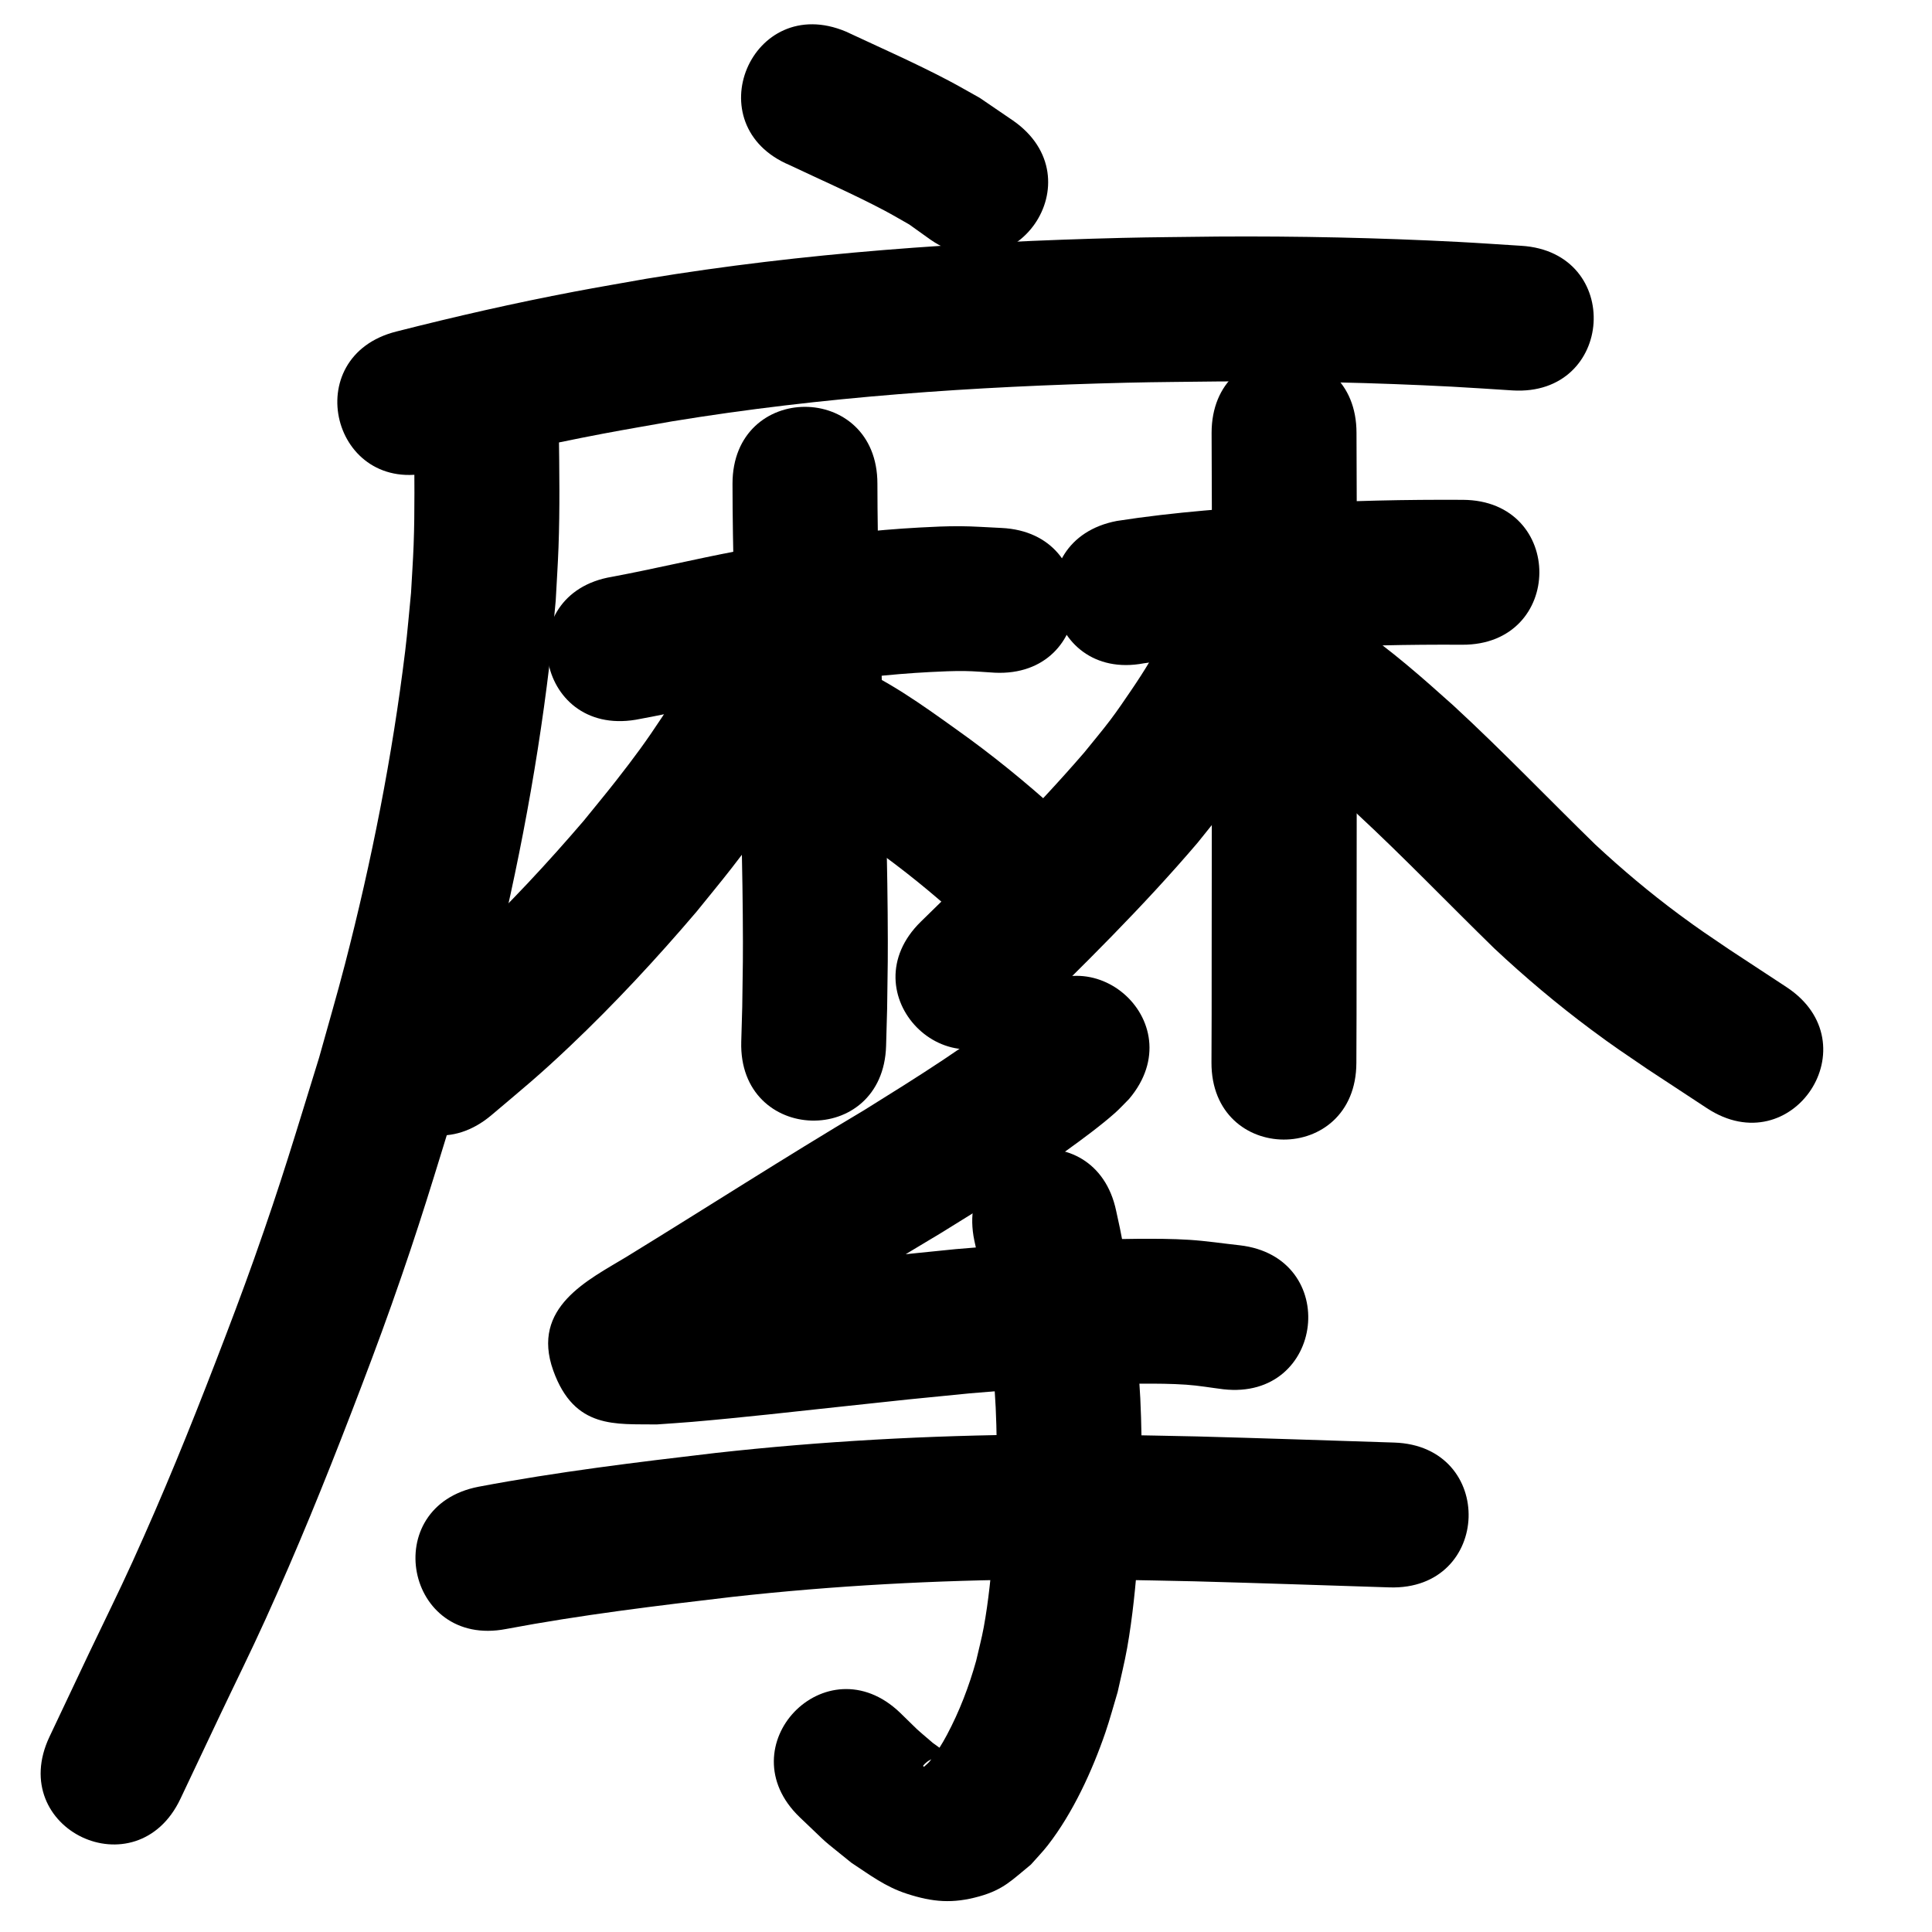 <?xml version="1.0" ?>
<svg xmlns="http://www.w3.org/2000/svg" width="1000" height="1000">
<path d="m 408.789,85.489 c 16.334,7.747 32.943,15.002 48.938,23.447 4.354,2.299 8.584,4.825 12.876,7.238 3.644,2.605 7.288,5.21 10.931,7.815 43.552,30.261 86.347,-31.331 42.795,-61.592 v 0 c -5.723,-3.903 -11.445,-7.806 -17.168,-11.709 -5.359,-2.975 -10.653,-6.069 -16.076,-8.925 -17.4,-9.163 -35.443,-17.094 -53.248,-25.42 -48.894,-20.541 -77.942,48.605 -29.049,69.146 z"/>
<path d="m 223.439,244.334 c 29.386,-7.494 58.969,-14.234 88.769,-19.878 11.853,-2.245 23.752,-4.241 35.627,-6.362 77.789,-12.769 156.586,-18.084 235.329,-20.001 16.031,-0.39 32.069,-0.438 48.103,-0.657 40.053,-0.255 80.111,0.608 120.11,2.696 10.486,0.548 20.961,1.3 31.442,1.949 52.932,3.271 57.558,-71.586 4.626,-74.857 v 0 c -10.94,-0.674 -21.874,-1.454 -32.82,-2.022 -41.427,-2.147 -82.914,-3.032 -124.395,-2.76 -16.558,0.232 -33.119,0.287 -49.674,0.696 -82.296,2.032 -164.638,7.708 -245.924,21.127 -12.436,2.227 -24.896,4.325 -37.308,6.682 -30.895,5.866 -61.567,12.854 -92.037,20.616 -51.456,12.835 -33.304,85.606 18.152,72.77 z"/>
<path d="m 214.41,228.113 c 0.005,17.963 0.356,35.954 -0.316,53.91 -0.31,8.298 -0.898,16.582 -1.348,24.873 -1.007,10.022 -1.802,20.067 -3.02,30.065 -6.651,54.556 -17.365,108.717 -31.12,161.911 -4.202,16.248 -8.952,32.35 -13.428,48.524 -12.582,40.624 -19.283,63.675 -33.593,104.026 -6.315,17.808 -13.033,35.473 -19.835,53.101 -14.05,36.411 -27.022,68.287 -43.137,103.798 -7.195,15.855 -14.957,31.446 -22.436,47.168 -6.853,14.482 -13.705,28.964 -20.558,43.446 -22.683,47.937 45.11,80.016 67.793,32.079 v 0 c 6.836,-14.446 13.671,-28.892 20.507,-43.338 7.838,-16.514 15.97,-32.891 23.513,-49.542 16.515,-36.456 30.196,-70.037 44.585,-107.393 7.092,-18.412 14.086,-36.866 20.673,-55.466 14.883,-42.026 21.685,-65.536 34.78,-107.908 4.694,-17.021 9.677,-33.966 14.082,-51.064 14.552,-56.482 25.879,-114.008 32.808,-171.941 1.332,-11.135 2.187,-22.322 3.281,-33.482 0.481,-9.203 1.106,-18.399 1.443,-27.608 0.73,-19.928 0.441,-39.914 0.18,-59.847 -3.315,-52.929 -78.169,-48.24 -74.853,4.689 z"/>
<path d="m 329.051,372.539 c 22.514,-4.087 44.752,-9.525 67.234,-13.787 7.254,-1.375 14.533,-2.617 21.799,-3.925 21.006,-3.442 42.198,-5.882 63.461,-6.986 5.894,-0.306 11.798,-0.574 17.7,-0.512 5.206,0.055 10.396,0.574 15.595,0.861 52.973,2.532 56.553,-72.383 3.58,-74.915 v 0 c -7.162,-0.304 -14.319,-0.872 -21.487,-0.911 -6.966,-0.038 -13.932,0.301 -20.889,0.678 -23.882,1.296 -47.681,4.08 -71.273,7.976 -7.741,1.399 -15.496,2.728 -23.224,4.196 -21.669,4.118 -43.118,9.289 -64.798,13.341 -52.315,8.7 -40.012,82.684 12.303,73.984 z"/>
<path d="m 379.145,250.354 c 0.031,34.489 1.231,68.965 2.286,103.434 1.201,39.888 2.71,79.771 3.03,119.68 0.183,22.811 0.029,25.828 -0.276,47.665 -0.171,6.021 -0.342,12.041 -0.514,18.062 -1.496,53.012 73.474,55.128 74.97,2.116 v 0 c 0.179,-6.382 0.358,-12.763 0.536,-19.145 0.31,-22.829 0.47,-26.007 0.276,-49.761 -0.33,-40.319 -1.838,-80.612 -3.057,-120.911 -1.032,-33.705 -2.214,-67.415 -2.251,-101.14 0,-53.033 -75,-53.033 -75,0 z"/>
<path d="m 355.777,348.649 c -0.694,1.502 -1.305,3.045 -2.081,4.507 -2.331,4.391 -8.953,14.923 -10.795,17.717 -8.499,12.889 -14.426,20.961 -24.216,33.462 -5.419,6.921 -11.048,13.675 -16.572,20.513 -18.877,22.023 -38.664,43.308 -59.753,63.238 -14.202,13.422 -21.815,19.525 -36.393,31.828 -40.497,34.242 7.928,91.513 48.425,57.272 v 0 c 16.689,-14.135 24.322,-20.232 40.67,-35.737 23.101,-21.91 44.787,-45.29 65.43,-69.516 6.039,-7.498 12.201,-14.898 18.116,-22.495 15.954,-20.491 31.133,-41.789 43.184,-64.849 0.824,-1.577 1.491,-3.231 2.237,-4.847 21.986,-48.261 -46.266,-79.354 -68.251,-31.093 z"/>
<path d="m 412.934,413.747 c 13.707,6.85 26.155,15.955 38.559,24.873 15.912,11.298 31.06,23.581 45.499,36.694 39.304,35.604 89.657,-19.98 50.352,-55.585 v 0 c -16.582,-14.99 -33.907,-29.115 -52.147,-42.059 -18.063,-12.924 -36.371,-26.194 -57.089,-34.572 -49.956,-17.802 -75.131,52.847 -25.175,70.648 z"/>
<path d="m 592.11,343.318 c 26.918,-3.926 54.065,-5.796 81.195,-7.523 27.797,-1.667 55.639,-2.249 83.48,-2.084 53.032,0.303 53.46,-74.696 0.428,-74.999 v 0 c -29.579,-0.163 -59.159,0.452 -88.691,2.235 -30.217,1.937 -60.472,4.025 -90.416,8.689 -52.1,9.902 -38.097,83.583 14.003,73.681 z"/>
<path d="m 627.123,224.058 c 0.113,30.07 0.218,60.138 0.206,90.208 -0.075,61.269 -0.136,122.537 -0.173,183.806 -0.017,35.966 0.021,18.68 -0.1,51.857 -0.192,53.033 74.808,53.304 75,0.271 v 0 c 0.121,-33.409 0.083,-16.048 0.1,-52.083 0.037,-61.274 0.098,-122.547 0.173,-183.821 0.012,-30.08 -0.093,-60.159 -0.206,-90.238 0,-53.033 -75,-53.033 -75,0 z"/>
<path d="m 603.413,326.388 c -4.842,10.918 -11.214,21.068 -17.916,30.924 -3.518,5.173 -7.024,10.36 -10.793,15.353 -4.327,5.732 -8.988,11.204 -13.481,16.806 -26.528,30.737 -55.521,59.197 -84.55,87.538 -37.945,37.049 14.45,90.712 52.396,53.663 v 0 c 31.252,-30.518 62.447,-61.193 90.812,-94.464 5.414,-6.833 11.015,-13.521 16.242,-20.498 4.318,-5.764 8.358,-11.733 12.378,-17.709 7.862,-11.687 15.443,-23.758 21.249,-36.622 24.743,-46.907 -41.594,-81.899 -66.337,-34.992 z"/>
<path d="m 660.598,386.716 c 14.782,10.242 28.202,22.25 41.548,34.255 24.381,22.614 47.41,46.619 71.202,69.84 15.94,14.937 32.673,29.043 50.196,42.091 12.02,8.95 16.665,11.923 29.222,20.493 21.043,13.818 10.806,7.088 30.713,20.188 44.302,29.152 85.529,-33.501 41.227,-62.653 v 0 c -19.622,-12.912 -9.72,-6.407 -29.706,-19.514 -11.055,-7.521 -15.293,-10.232 -25.829,-18.039 -15.162,-11.235 -29.631,-23.4 -43.447,-36.248 -24.538,-23.933 -48.247,-48.719 -73.461,-71.955 -16.056,-14.404 -32.266,-28.74 -50.128,-40.906 -44.156,-29.372 -85.695,33.075 -41.538,62.447 z"/>
<path d="m 527.203,520.312 c -25.133,20.201 -52.558,37.264 -79.884,54.278 -41.444,24.648 -81.994,50.745 -123.087,75.964 -19.557,11.883 -49.645,26.002 -37.862,58.844 10.97,30.576 32.485,27.558 53.594,27.888 6.087,-0.442 12.18,-0.806 18.26,-1.327 26.53,-2.273 53.007,-5.313 79.48,-8.148 41.862,-4.483 22.49,-2.48 64.273,-6.619 29.593,-2.51 59.266,-4.903 88.988,-5.012 7.68,-0.028 15.373,0.011 23.035,0.536 6.404,0.439 12.741,1.569 19.112,2.353 52.688,6.04 61.23,-68.472 8.542,-74.512 v 0 c -8.684,-0.941 -17.335,-2.271 -26.053,-2.824 -8.879,-0.564 -17.788,-0.571 -26.684,-0.525 -31.508,0.164 -62.964,2.671 -94.335,5.35 -51.903,5.145 -103.71,11.27 -155.677,15.736 -19.153,2.324 14.263,-3.02 19.531,26.332 2.327,12.967 -8.696,24.873 -12.942,37.344 -0.093,0.274 0.237,-0.562 0.475,-0.728 3.655,-2.544 14.952,-9.234 17.496,-10.767 41.236,-25.312 81.936,-51.491 123.523,-76.234 8.507,-5.306 17.077,-10.513 25.522,-15.919 15.001,-9.603 25.606,-16.775 39.765,-26.971 7.679,-5.529 17.618,-12.852 24.834,-19.272 2.563,-2.28 4.863,-4.839 7.295,-7.258 34.301,-40.447 -22.9,-88.956 -57.2,-48.509 z"/>
<path d="m 261.926,843.171 c 38.782,-7.31 77.983,-12.043 117.16,-16.629 52.537,-5.834 105.365,-8.652 158.215,-9.022 31.276,-0.219 49.823,0.351 80.937,0.965 33.655,0.906 67.302,2.073 100.952,3.146 53.006,1.69 55.395,-73.272 2.389,-74.962 v 0 c -33.956,-1.082 -67.909,-2.261 -101.87,-3.169 -32.307,-0.631 -51.276,-1.214 -83.808,-0.966 -55.3,0.42 -110.575,3.402 -165.546,9.518 -41.015,4.812 -82.055,9.794 -122.652,17.48 -52.071,10.056 -37.85,83.695 14.221,73.639 z"/>
<path d="m 504.314,642.107 c 4.852,21.111 7.891,42.593 9.637,64.176 0.601,7.434 0.947,14.886 1.421,22.329 1.092,23.822 0.547,47.695 -1.212,71.47 -1.017,13.743 -2.481,28.606 -4.979,42.213 -1.07,5.828 -2.618,11.558 -3.926,17.337 -3.707,13.269 -8.649,26.193 -15.133,38.361 -2.458,4.612 -5.553,9.725 -8.989,13.779 -0.858,1.012 -1.931,1.82 -2.897,2.73 -0.134,-0.203 -0.557,-0.422 -0.403,-0.61 2.529,-3.079 5.288,-3.827 9.164,-4.928 1.273,-0.362 3.137,0.46 3.923,-0.605 0.556,-0.752 -1.367,-1.282 -2.108,-1.852 -1.953,-1.504 -3.978,-2.912 -5.967,-4.368 -10.832,-9.311 -5.12,-4.138 -16.995,-15.672 -38.304,-36.678 -90.175,17.492 -51.871,54.17 v 0 c 17.607,16.689 8.683,8.879 26.693,23.521 9.674,6.356 17.508,12.407 28.732,16.048 13.423,4.354 23.689,5.209 37.439,1.374 12.693,-3.54 17.068,-8.612 26.73,-16.454 2.931,-3.349 6.064,-6.532 8.793,-10.048 12.973,-16.709 22.973,-38.487 29.793,-58.365 2.367,-6.898 4.225,-13.96 6.337,-20.94 1.64,-7.602 3.558,-15.149 4.921,-22.805 2.767,-15.549 4.499,-33.031 5.628,-48.744 1.924,-26.77 2.457,-53.646 1.17,-80.461 -0.549,-8.348 -0.951,-16.707 -1.647,-25.044 -2.017,-24.189 -5.456,-48.268 -10.838,-71.944 -10.839,-51.913 -84.256,-36.584 -73.417,15.329 z"/>
</svg>
